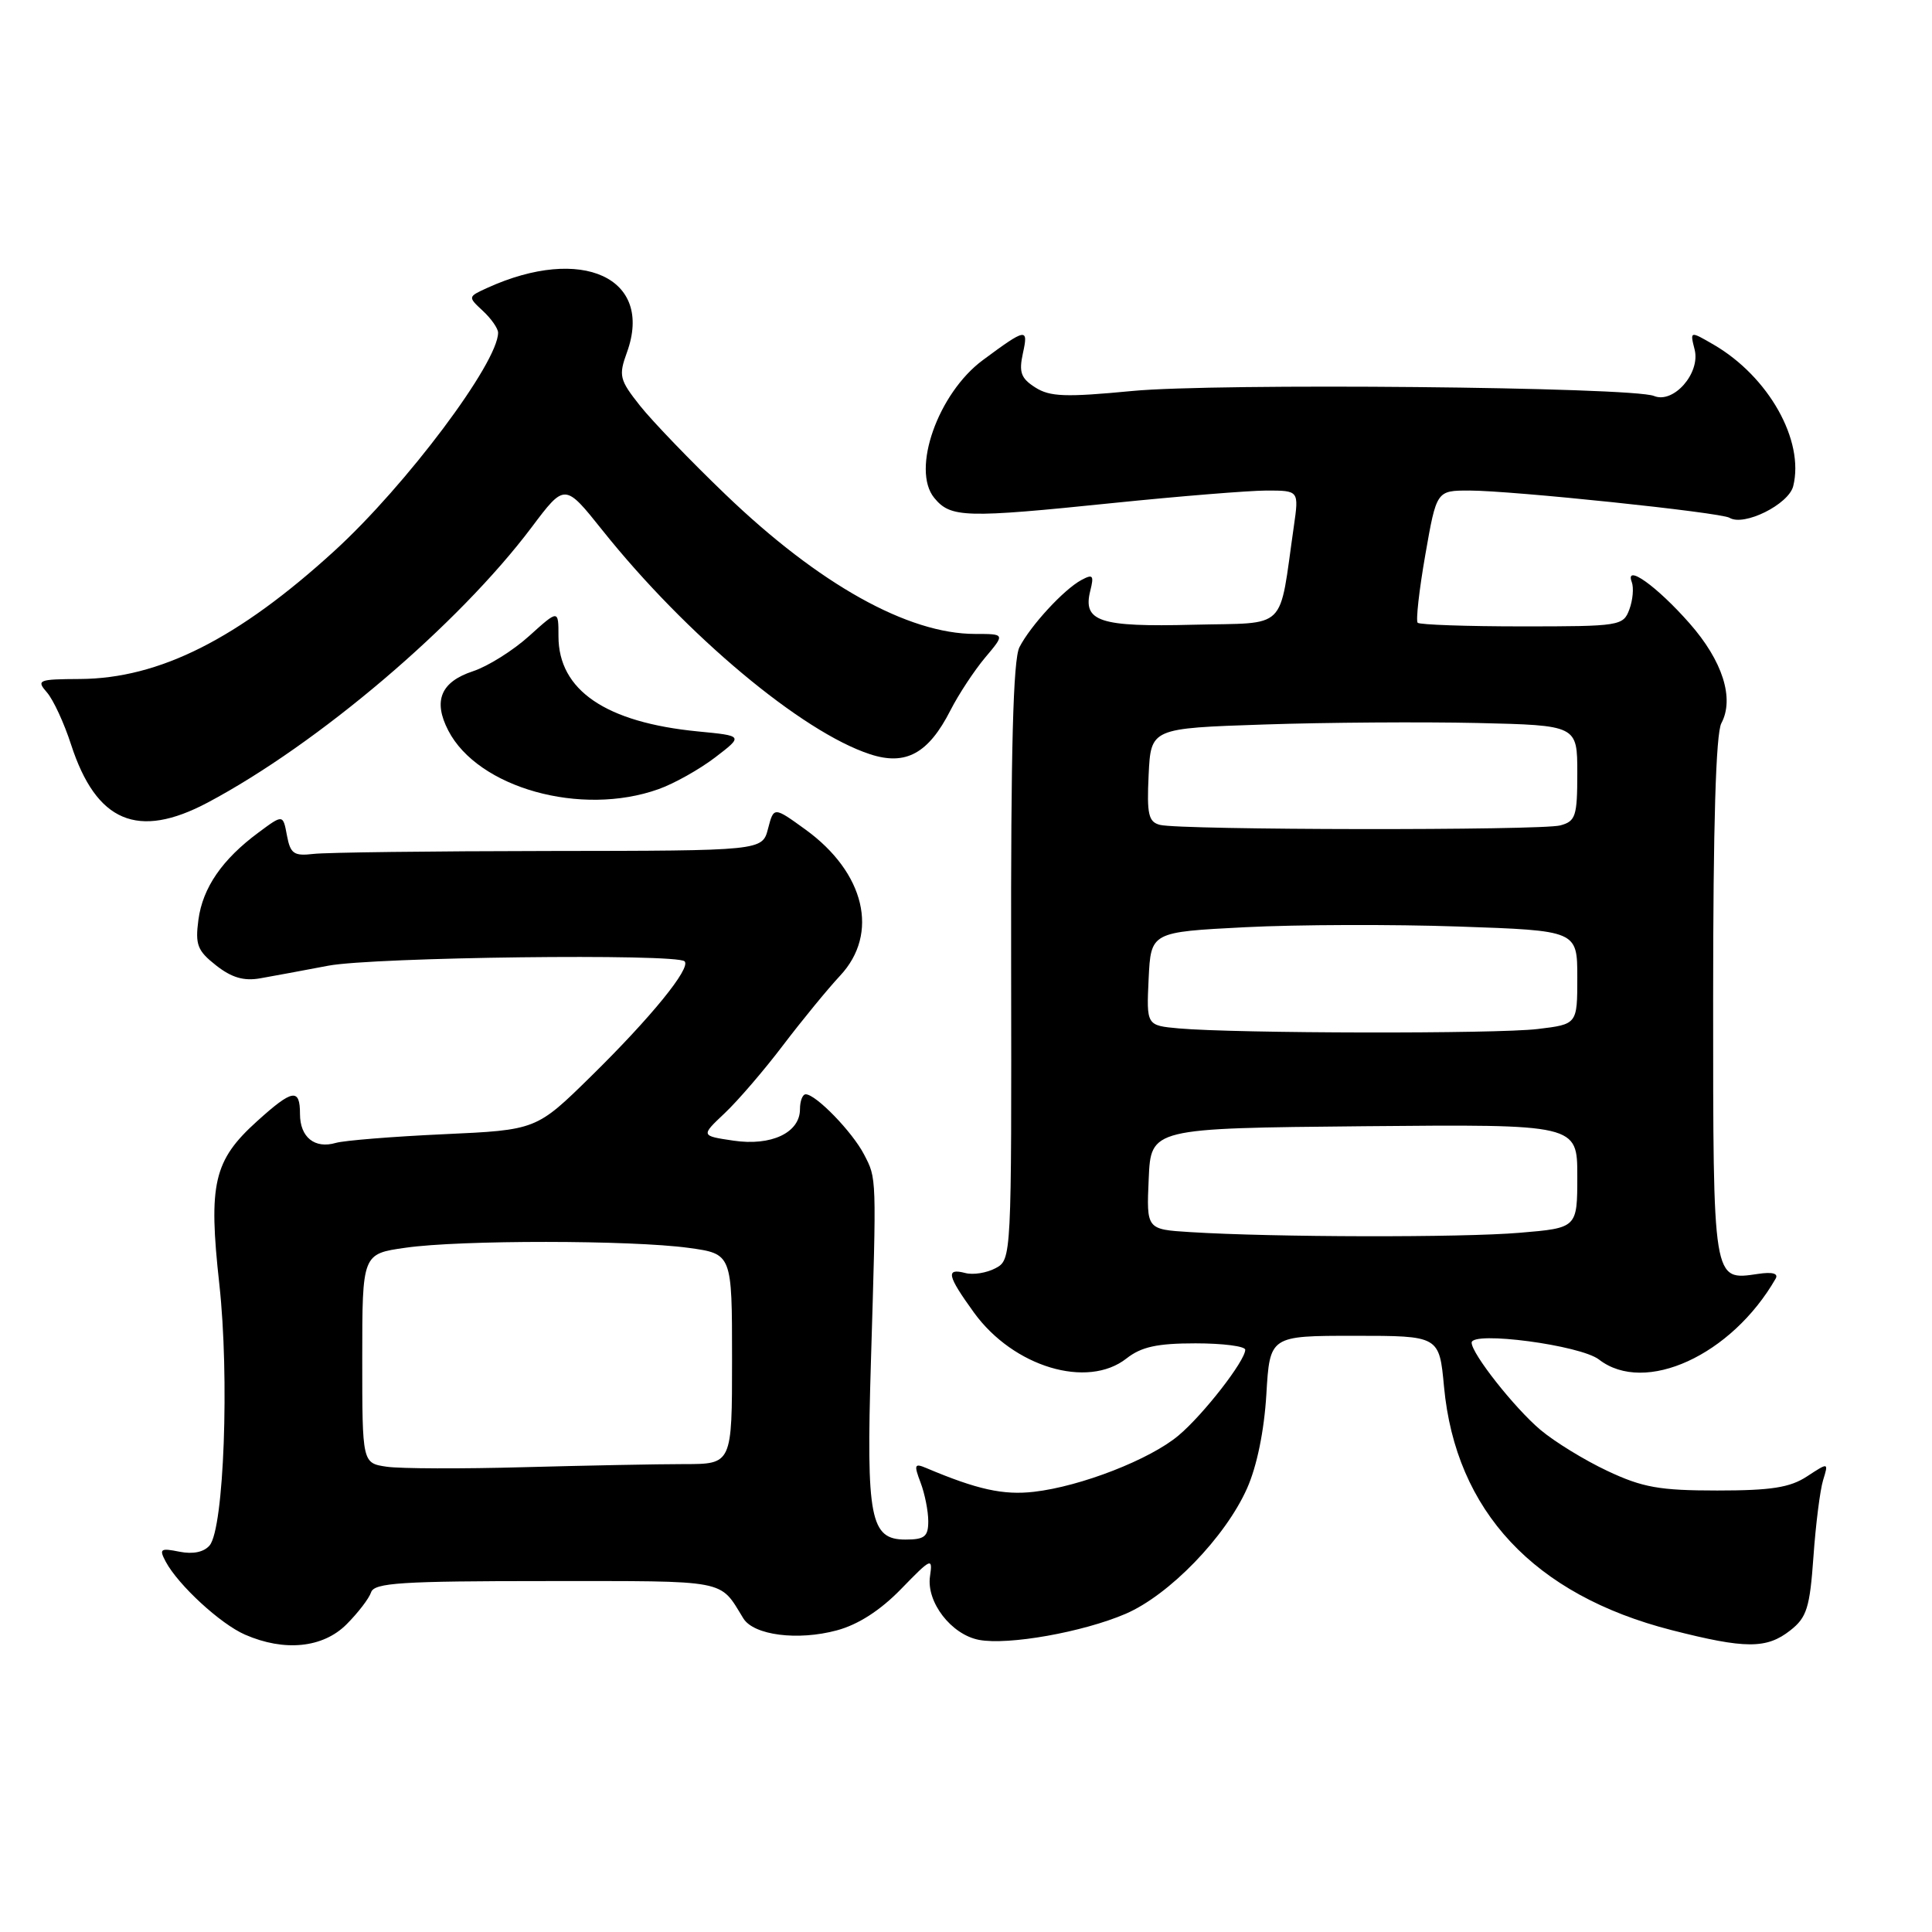 <?xml version="1.0" encoding="UTF-8" standalone="no"?>
<!DOCTYPE svg PUBLIC "-//W3C//DTD SVG 1.1//EN" "http://www.w3.org/Graphics/SVG/1.1/DTD/svg11.dtd" >
<svg xmlns="http://www.w3.org/2000/svg" xmlns:xlink="http://www.w3.org/1999/xlink" version="1.1" viewBox="0 0 256 256">
 <g >
 <path fill="currentColor"
d=" M 45.91 215.24 C 47.43 213.72 48.90 211.81 49.17 210.99 C 49.59 209.73 53.15 209.50 72.41 209.50 C 96.74 209.50 95.28 209.22 98.50 214.45 C 99.88 216.68 105.71 217.43 110.89 216.03 C 113.72 215.27 116.65 213.38 119.41 210.54 C 123.41 206.42 123.60 206.34 123.23 208.87 C 122.73 212.28 126.04 216.58 129.71 217.29 C 133.60 218.03 143.49 216.27 149.15 213.84 C 154.93 211.35 162.37 203.67 165.24 197.22 C 166.55 194.28 167.51 189.58 167.80 184.75 C 168.26 177.00 168.26 177.00 179.48 177.00 C 190.71 177.00 190.71 177.00 191.34 183.75 C 192.88 200.22 203.27 211.34 221.50 216.00 C 231.29 218.50 234.08 218.51 237.23 216.03 C 239.41 214.32 239.81 213.04 240.29 206.28 C 240.59 202.00 241.17 197.43 241.57 196.13 C 242.30 193.76 242.30 193.76 239.44 195.63 C 237.19 197.11 234.69 197.50 227.54 197.50 C 219.90 197.50 217.65 197.10 213.00 194.91 C 209.97 193.49 205.97 191.03 204.10 189.45 C 200.66 186.54 195.00 179.36 195.00 177.91 C 195.00 176.33 209.43 178.24 211.88 180.15 C 217.95 184.85 229.44 179.59 235.28 169.43 C 235.68 168.74 234.85 168.51 232.94 168.80 C 226.93 169.68 227.00 170.11 227.00 132.31 C 227.00 109.34 227.36 97.19 228.09 95.83 C 229.84 92.55 228.26 87.57 223.87 82.59 C 219.54 77.67 215.26 74.62 216.22 77.13 C 216.50 77.89 216.36 79.51 215.90 80.75 C 215.09 82.93 214.64 83.00 201.70 83.00 C 194.35 83.00 188.12 82.78 187.85 82.52 C 187.59 82.26 188.04 78.21 188.86 73.52 C 190.35 65.00 190.35 65.00 194.70 65.00 C 200.29 65.00 228.03 67.90 229.17 68.61 C 231.08 69.78 237.00 66.84 237.61 64.42 C 239.12 58.38 234.35 49.90 227.07 45.67 C 223.92 43.84 223.92 43.84 224.55 46.33 C 225.33 49.45 221.75 53.53 219.17 52.47 C 216.27 51.27 161.02 50.74 150.00 51.81 C 141.21 52.65 139.12 52.58 137.18 51.34 C 135.28 50.13 134.99 49.33 135.54 46.81 C 136.29 43.41 135.98 43.46 130.24 47.71 C 124.30 52.10 120.72 62.22 123.79 65.97 C 125.96 68.62 127.86 68.67 147.50 66.65 C 156.30 65.75 165.44 65.01 167.81 65.00 C 172.12 65.00 172.12 65.00 171.44 69.75 C 169.41 83.83 170.81 82.47 158.12 82.78 C 145.67 83.10 143.44 82.36 144.47 78.27 C 144.98 76.23 144.82 76.03 143.28 76.86 C 140.95 78.12 136.55 82.90 135.08 85.76 C 134.25 87.38 133.93 99.31 133.98 127.47 C 134.04 166.67 134.03 166.92 131.92 168.04 C 130.75 168.67 128.94 168.96 127.90 168.68 C 125.28 168.00 125.51 169.02 129.06 173.93 C 134.28 181.13 144.09 184.08 149.27 180.00 C 151.23 178.46 153.33 178.00 158.41 178.00 C 162.03 178.00 165.00 178.38 165.00 178.85 C 165.00 180.31 159.45 187.45 156.16 190.21 C 152.40 193.38 143.22 196.96 137.01 197.67 C 132.95 198.14 129.47 197.37 122.73 194.52 C 121.17 193.86 121.08 194.08 121.98 196.45 C 122.54 197.92 123.00 200.23 123.00 201.57 C 123.00 203.61 122.51 204.00 119.98 204.00 C 115.31 204.00 114.77 201.23 115.40 180.50 C 116.15 155.61 116.17 156.22 114.49 152.97 C 112.94 149.98 108.11 145.00 106.76 145.00 C 106.34 145.00 106.00 145.89 106.00 146.98 C 106.00 150.09 102.19 151.89 97.18 151.14 C 92.85 150.50 92.85 150.50 96.03 147.50 C 97.78 145.85 101.26 141.80 103.76 138.50 C 106.27 135.20 109.67 131.05 111.32 129.28 C 116.53 123.71 114.61 115.63 106.73 109.92 C 102.53 106.88 102.53 106.88 101.77 109.80 C 101.01 112.73 101.01 112.73 72.76 112.76 C 57.22 112.78 43.16 112.95 41.52 113.15 C 38.94 113.45 38.48 113.13 38.02 110.70 C 37.50 107.90 37.50 107.90 34.27 110.30 C 29.45 113.86 26.86 117.62 26.29 121.88 C 25.85 125.18 26.16 125.98 28.63 127.92 C 30.69 129.54 32.31 130.02 34.49 129.63 C 36.14 129.34 40.20 128.59 43.50 127.96 C 49.54 126.82 89.66 126.33 90.71 127.38 C 91.60 128.26 86.26 134.81 78.32 142.61 C 71.07 149.73 71.07 149.73 58.79 150.29 C 52.03 150.60 45.60 151.12 44.50 151.44 C 41.70 152.26 39.75 150.69 39.75 147.61 C 39.75 144.15 38.77 144.31 34.06 148.57 C 28.31 153.76 27.59 156.85 29.06 170.14 C 30.42 182.46 29.68 202.48 27.78 204.77 C 27.03 205.66 25.59 205.97 23.78 205.61 C 21.25 205.10 21.06 205.24 21.96 206.93 C 23.62 210.03 29.22 215.19 32.47 216.60 C 37.69 218.88 42.79 218.36 45.91 215.24 Z  M 27.51 106.35 C 42.15 98.58 60.73 82.78 70.45 69.86 C 74.84 64.02 74.84 64.02 79.82 70.26 C 90.92 84.16 106.25 96.99 115.29 99.94 C 120.02 101.49 123.02 99.85 125.94 94.12 C 127.02 92.00 129.09 88.86 130.54 87.13 C 133.18 84.00 133.18 84.00 129.21 84.00 C 120.31 84.00 108.53 77.43 96.15 65.54 C 91.55 61.13 86.46 55.84 84.82 53.78 C 82.07 50.31 81.95 49.79 83.08 46.67 C 86.64 36.82 77.11 32.44 64.56 38.15 C 61.98 39.33 61.98 39.33 63.99 41.20 C 65.10 42.23 66.00 43.53 66.00 44.08 C 66.00 48.06 53.83 64.30 44.34 72.97 C 31.56 84.65 21.12 89.91 10.60 89.97 C 5.06 90.00 4.79 90.11 6.22 91.75 C 7.06 92.71 8.50 95.82 9.42 98.67 C 12.76 108.93 18.25 111.26 27.51 106.35 Z  M 87.25 104.57 C 89.32 103.84 92.69 101.94 94.75 100.37 C 98.50 97.50 98.50 97.50 92.50 96.92 C 80.26 95.73 74.00 91.46 74.00 84.31 C 74.00 80.77 74.00 80.77 70.13 84.26 C 68.00 86.19 64.65 88.29 62.68 88.94 C 58.40 90.35 57.36 92.86 59.40 96.80 C 63.33 104.41 77.01 108.23 87.25 104.57 Z  M 51.25 194.35 C 48.00 193.87 48.00 193.87 48.00 180.01 C 48.00 166.14 48.00 166.14 53.75 165.33 C 60.99 164.29 83.65 164.31 91.25 165.35 C 97.00 166.14 97.00 166.14 97.00 180.07 C 97.00 194.00 97.00 194.00 90.66 194.00 C 87.17 194.00 77.61 194.19 69.41 194.41 C 61.21 194.64 53.04 194.61 51.25 194.35 Z  M 157.71 163.26 C 151.91 162.90 151.91 162.90 152.21 156.20 C 152.50 149.50 152.50 149.50 180.75 149.23 C 209.00 148.97 209.00 148.97 209.00 155.84 C 209.00 162.71 209.00 162.71 201.35 163.35 C 193.71 164.00 168.67 163.95 157.71 163.26 Z  M 156.20 136.27 C 151.91 135.88 151.91 135.88 152.20 129.69 C 152.50 123.50 152.50 123.50 165.00 122.86 C 171.88 122.51 184.59 122.47 193.25 122.77 C 209.00 123.31 209.00 123.31 209.00 129.52 C 209.00 135.72 209.00 135.72 203.75 136.35 C 198.31 137.01 163.76 136.94 156.20 136.27 Z  M 153.70 109.30 C 152.18 108.91 151.95 107.91 152.20 102.67 C 152.50 96.50 152.50 96.50 167.50 96.00 C 175.75 95.72 188.46 95.64 195.75 95.80 C 209.00 96.11 209.00 96.11 209.00 102.44 C 209.00 108.16 208.78 108.82 206.75 109.37 C 204.16 110.06 156.41 110.00 153.70 109.30 Z "/>
</g>
</svg>